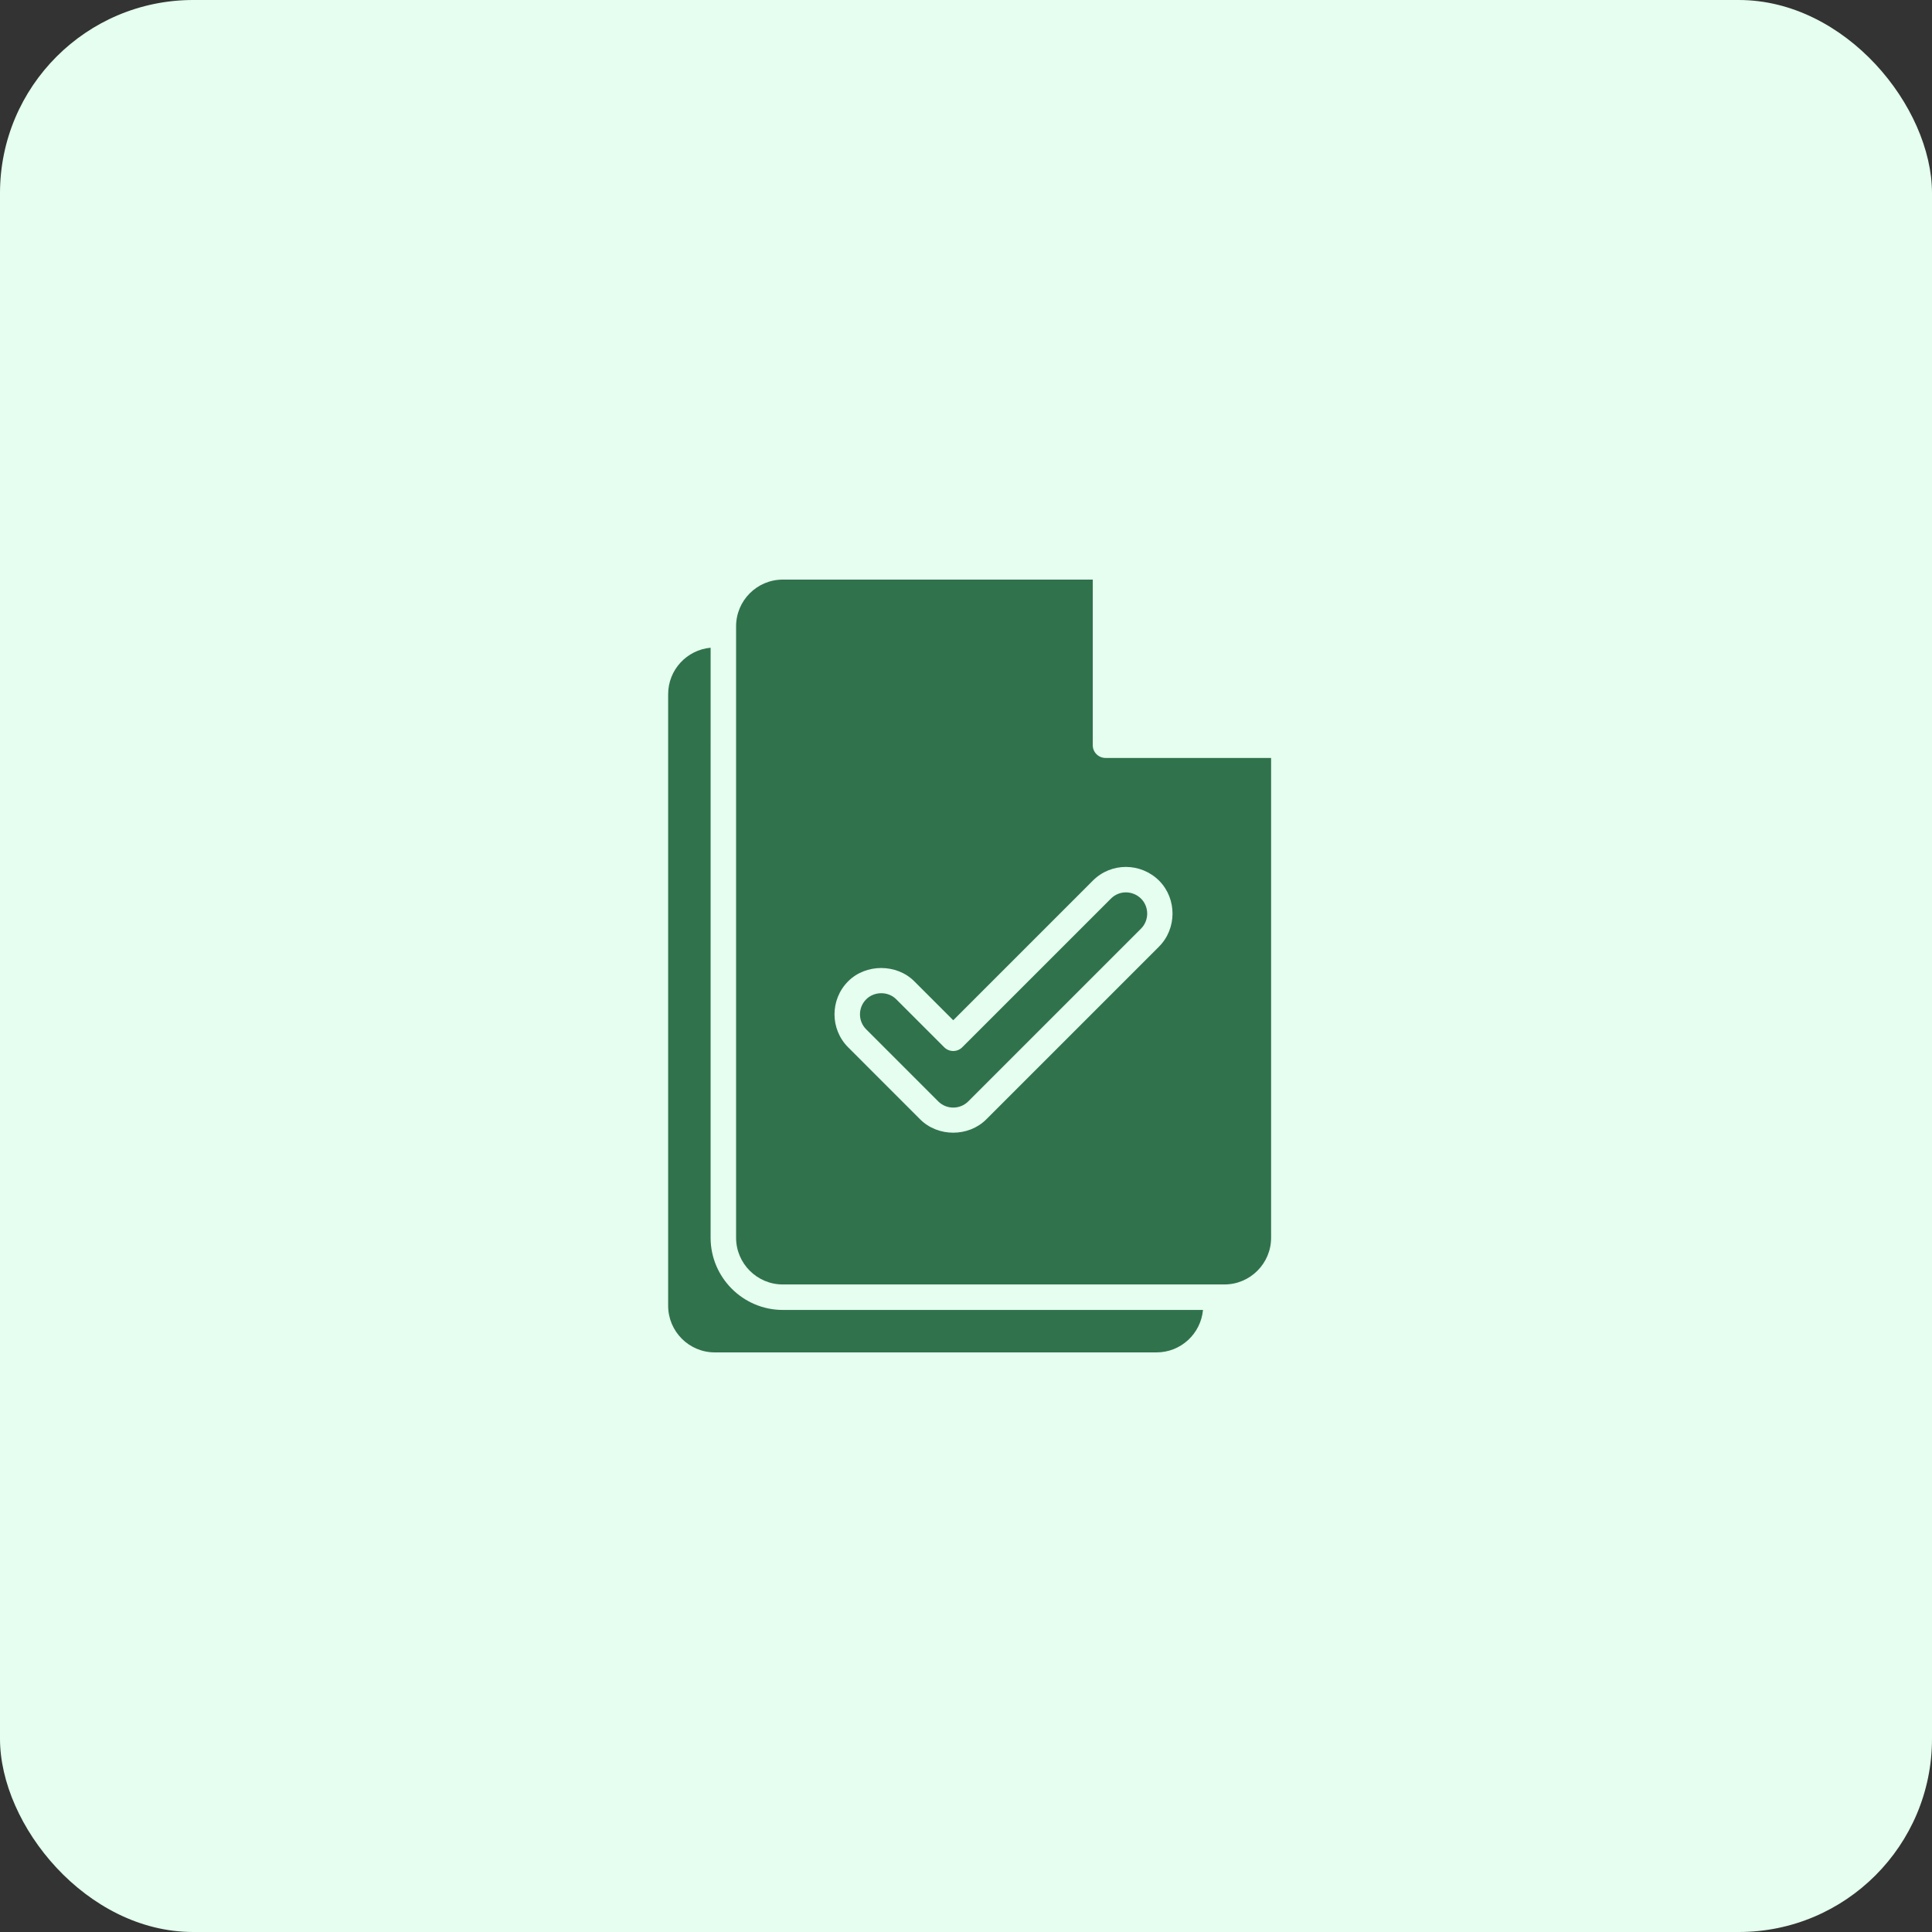 <svg width="120" height="120" viewBox="0 0 120 120" fill="none" xmlns="http://www.w3.org/2000/svg">
<rect x="0" y="0" width="120" height="120" fill="#333333" stroke="none"/>
<rect width="120" height="120" rx="12" fill="#E5FEEF"/>
<path d="M74.72 81.362C74.583 82.839 73.349 84 71.83 84H44.401C42.797 84 41.5 82.702 41.5 81.099V43.121C41.5 41.602 42.66 40.368 44.138 40.231L44.137 76.879C44.137 79.348 46.152 81.363 48.62 81.363L74.72 81.362Z" fill="#30724C"/>
<path d="M68.664 47.077C68.227 47.077 67.873 46.722 67.873 46.286V36H48.621C47.021 36 45.72 37.301 45.72 38.901V76.879C45.72 78.479 47.022 79.78 48.621 79.78H76.049C77.649 79.78 78.95 78.478 78.95 76.879V47.077L68.664 47.077ZM71.989 58.797C71.968 58.817 61.26 69.526 61.258 69.527C60.156 70.629 58.257 70.628 57.155 69.527L52.681 65.052C51.55 63.921 51.55 62.081 52.681 60.949C53.779 59.85 55.69 59.851 56.785 60.948L59.207 63.37L67.884 54.692C69.016 53.561 70.856 53.561 72.006 54.711C73.108 55.832 73.101 57.683 71.988 58.796L71.989 58.797Z" fill="#30724C"/>
<path d="M69.004 55.812L59.767 65.048C59.458 65.357 58.957 65.357 58.648 65.048L55.667 62.068C55.148 61.549 54.288 61.581 53.802 62.068C53.286 62.584 53.286 63.42 53.801 63.934L58.275 68.409C58.789 68.923 59.626 68.922 60.14 68.409L70.871 57.679C71.382 57.167 71.382 56.325 70.871 55.814C70.341 55.297 69.514 55.3 69.004 55.812L69.004 55.812Z" fill="#30724C"/>
</svg>
